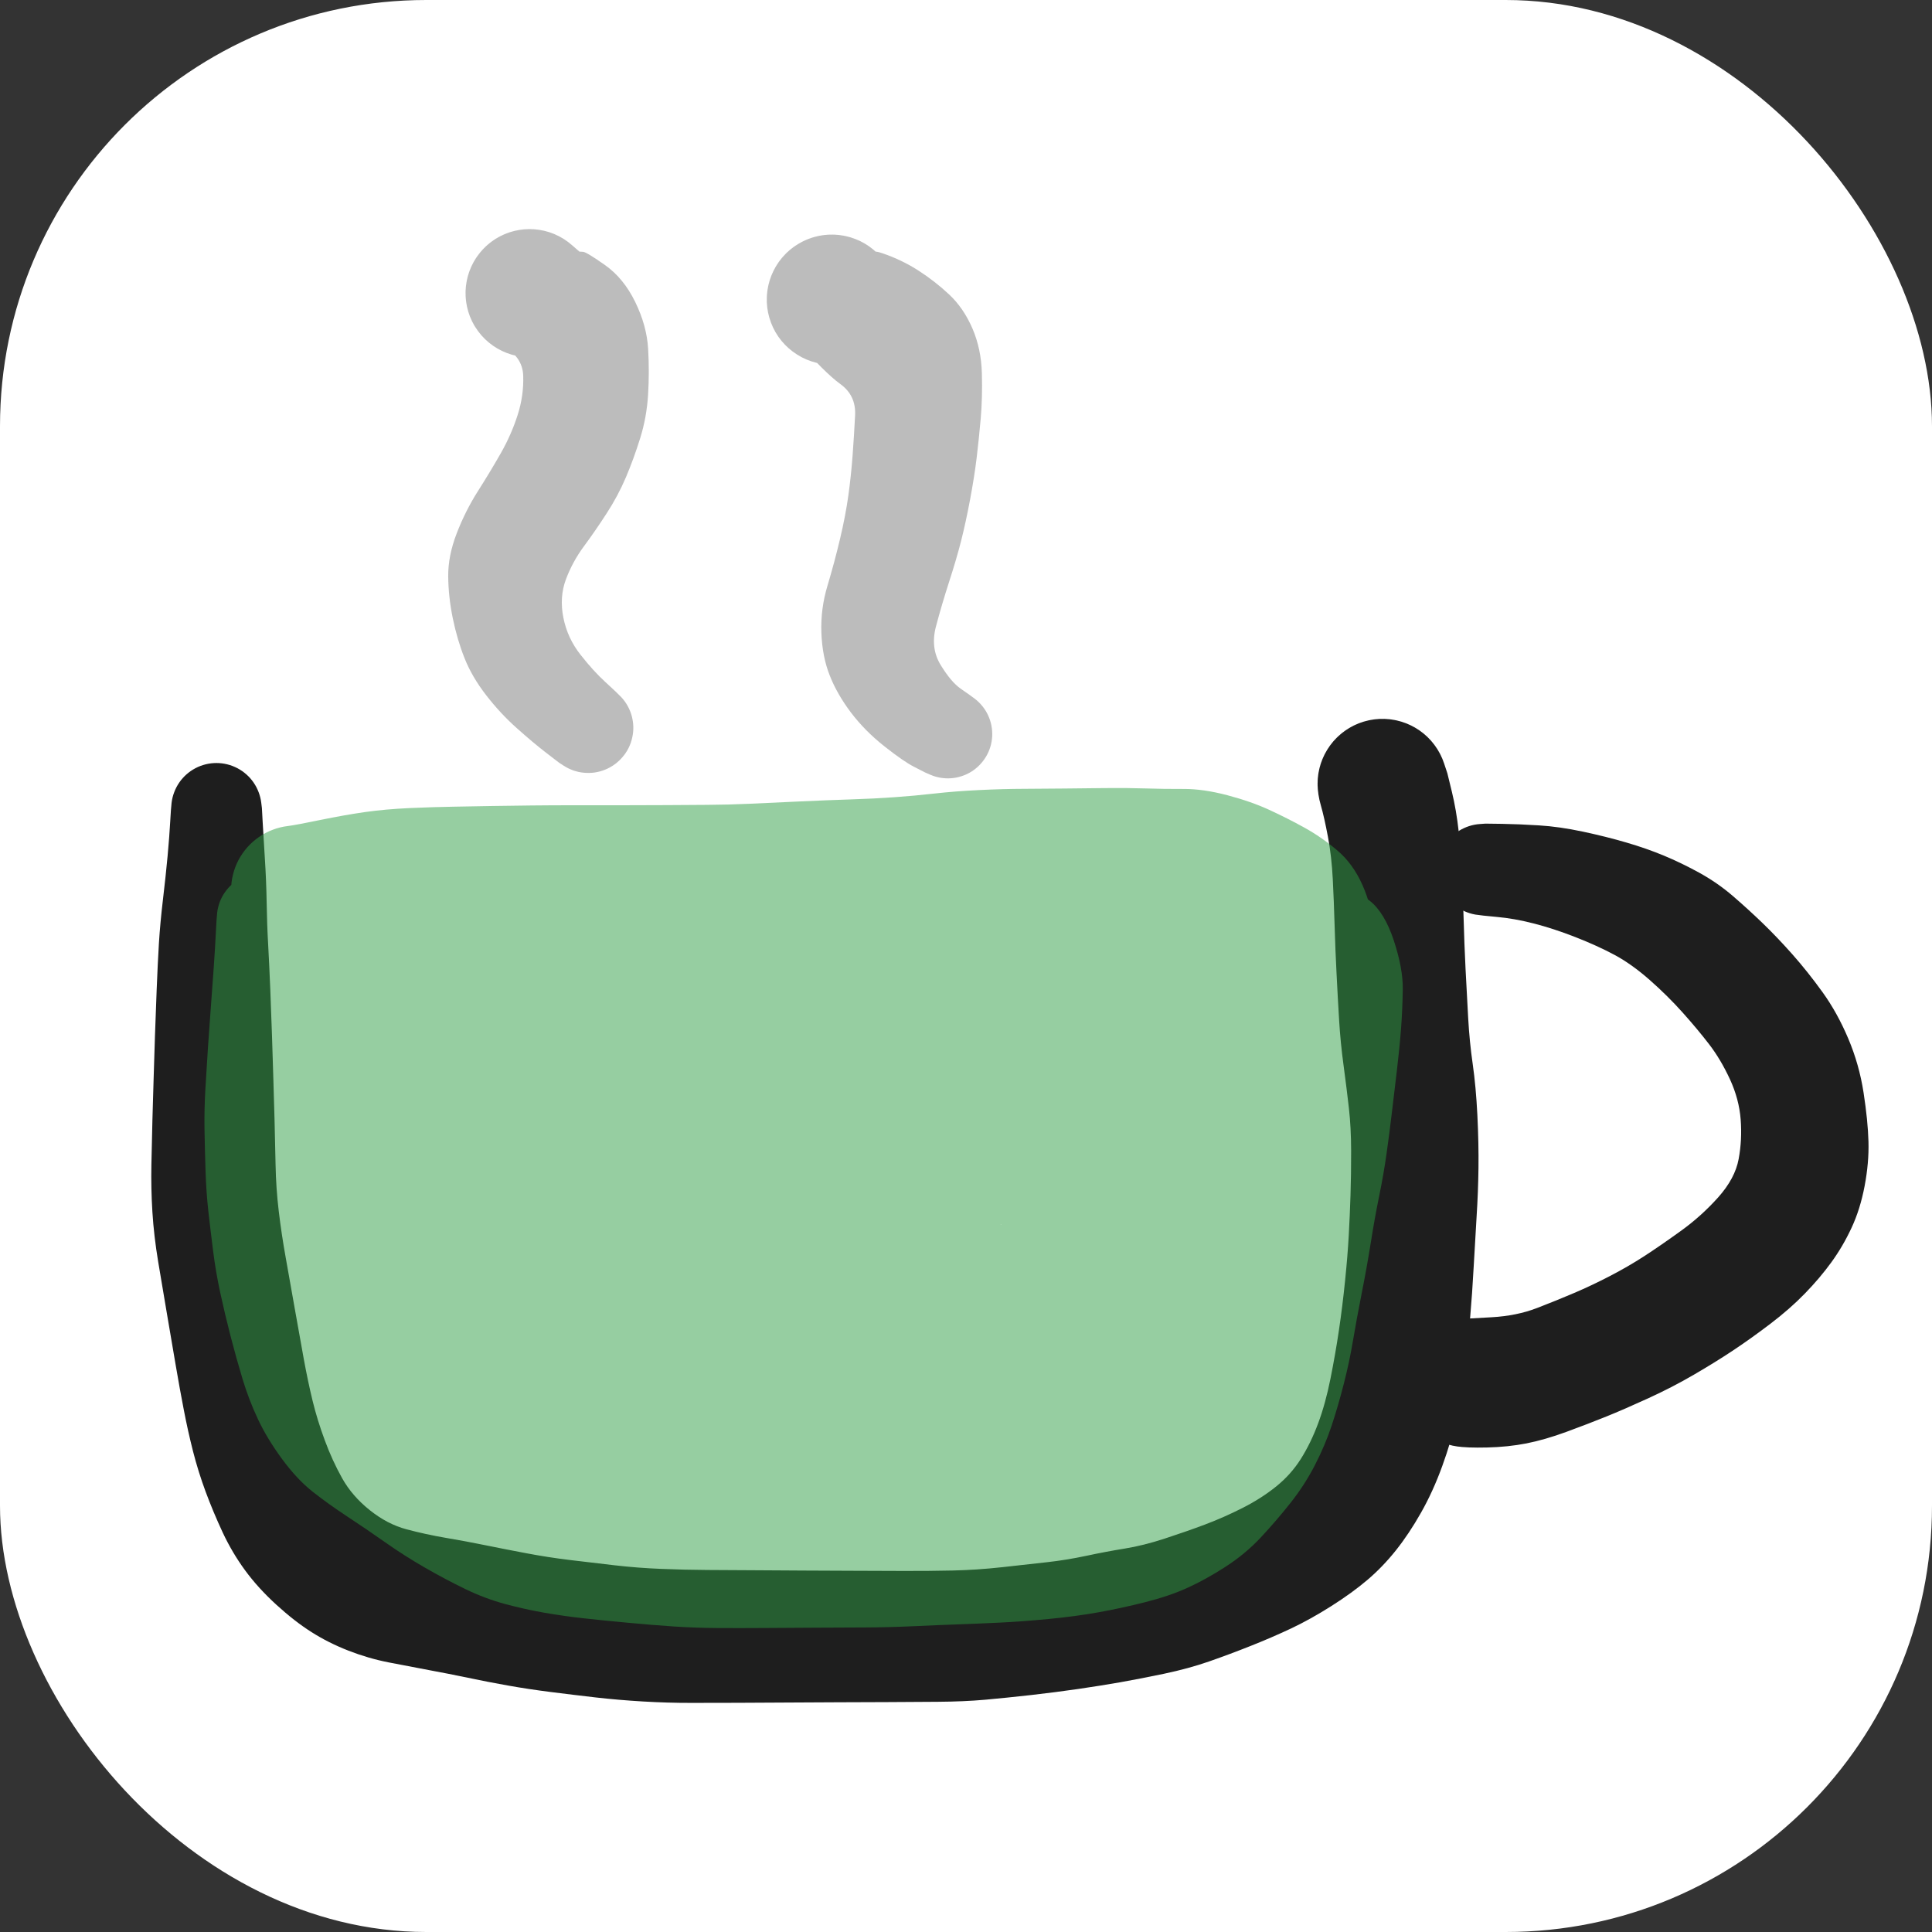 <?xml version="1.0" encoding="UTF-8" standalone="no"?>
<svg
   version="1.1"
   viewBox="0 0 440 440"
   width="440"
   height="440"
   id="svg26"
   sodipodi:docname="logo.svg"
   inkscape:version="1.2.2 (b0a84865, 2022-12-01)"
   xmlns:inkscape="http://www.inkscape.org/namespaces/inkscape"
   xmlns:sodipodi="http://sodipodi.sourceforge.net/DTD/sodipodi-0.dtd"
   xmlns="http://www.w3.org/2000/svg"
   xmlns:svg="http://www.w3.org/2000/svg">
  <rect x="0" y="0" width="440" height="440" fill="#333333" stroke="none"/>
  <sodipodi:namedview
     id="namedview28"
     pagecolor="#ffffff"
     bordercolor="#000000"
     borderopacity="0.25"
     inkscape:showpageshadow="2"
     inkscape:pageopacity="0.0"
     inkscape:pagecheckerboard="0"
     inkscape:deskcolor="#d1d1d1"
     showgrid="false"
     inkscape:zoom="1.0460176"
     inkscape:cx="156.30712"
     inkscape:cy="204.58546"
     inkscape:window-width="1512"
     inkscape:window-height="916"
     inkscape:window-x="0"
     inkscape:window-y="38"
     inkscape:window-maximized="0"
     inkscape:current-layer="g458" />
  <!-- svg-source:excalidraw -->
  <defs
     id="defs4">
    <style
       class="style-fonts"
       id="style2">
      @font-face {
        font-family: &quot;Virgil&quot;;
        src: url(&quot;https://excalidraw.com/Virgil.woff2&quot;);
      }
      @font-face {
        font-family: &quot;Cascadia&quot;;
        src: url(&quot;https://excalidraw.com/Cascadia.woff2&quot;);
      }
    </style>
  </defs>
  <g
     id="g458"
     transform="translate(4.452,32.177)">
    <rect
       style="fill:#ffffff;stroke-width:2.447"
       id="rect263"
       width="440"
       height="440"
       x="-4.452"
       y="-32.177"
       ry="97.088" />
    <g
       id="g470"
       transform="translate(30,20)">
      <g
         transform="translate(14.837,131.876)"
         stroke="none"
         id="g8">
        <path
           fill="#1e1e1e"
           d="m 10.36,0 q 0,0 0.17,3.14 0.17,3.14 0.49,8.15 0.33,5.02 0.42,10.13 0.08,5.11 0.34,9.6 0.25,4.49 0.49,10.35 0.24,5.86 0.39,10.58 0.15,4.72 0.3,9.57 0.15,4.85 0.28,9.58 0.13,4.73 0.23,10.09 0.1,5.36 0.72,10.55 0.61,5.18 1.63,10.85 1.01,5.66 2.09,11.77 1.07,6.1 1.99,11.12 0.92,5.02 1.99,9.44 1.07,4.41 2.78,9.02 1.7,4.62 3.97,8.68 2.28,4.06 6.29,7.26 4.01,3.2 8.34,4.35 4.33,1.16 8.95,1.95 4.62,0.78 9.07,1.69 4.46,0.91 9.3,1.82 4.84,0.92 9.83,1.53 4.99,0.61 10.25,1.21 5.26,0.61 10.61,0.82 5.36,0.22 10.54,0.25 5.19,0.03 10.63,0.06 5.44,0.03 11.47,0.07 6.03,0.04 11.46,0.05 5.44,0.02 11.1,0.04 5.66,0.02 11.18,-0.1 5.51,-0.12 11.33,-0.76 5.82,-0.65 10.16,-1.13 4.34,-0.48 8.93,-1.45 4.58,-0.98 8.8,-1.66 4.22,-0.68 9.09,-2.27 4.87,-1.59 9.17,-3.2 4.3,-1.62 8.56,-3.78 4.26,-2.16 7.65,-4.89 3.39,-2.73 5.65,-6.33 2.26,-3.6 3.91,-8.05 1.66,-4.45 2.8,-10.14 1.14,-5.69 1.94,-11.11 0.8,-5.41 1.39,-11.2 0.59,-5.78 0.84,-10.35 0.25,-4.57 0.4,-9.25 0.15,-4.68 0.14,-10.01 -0.01,-5.33 -0.51,-9.74 -0.5,-4.42 -1.21,-9.7 -0.72,-5.28 -1.02,-10.41 -0.31,-5.13 -0.58,-10.53 -0.28,-5.4 -0.44,-10.9 -0.16,-5.5 -0.42,-10.62 -0.26,-5.12 -1.1,-9.61 -0.84,-4.48 -1.6,-7.1 -0.76,-2.62 -0.76,-5.04 0.01,-2.43 0.79,-4.72 0.79,-2.29 2.26,-4.21 1.47,-1.93 3.48,-3.28 2.01,-1.35 4.35,-1.99 2.33,-0.64 4.75,-0.5 2.42,0.14 4.67,1.04 2.24,0.91 4.08,2.48 1.84,1.58 3.08,3.66 1.25,2.08 1.76,4.45 0.51,2.36 0.24,4.77 -0.27,2.41 -1.3,4.59 -1.02,2.2 -2.69,3.95 -1.68,1.75 -3.82,2.88 -2.15,1.12 -4.54,1.51 -2.39,0.38 -4.78,-0.02 -2.39,-0.4 -4.52,-1.54 -2.14,-1.15 -3.8,-2.91 -1.66,-1.77 -2.66,-3.97 -1.01,-2.19 -1.27,-4.6 -0.25,-2.41 0.28,-4.77 0.53,-2.37 1.79,-4.44 1.25,-2.07 3.11,-3.63 1.85,-1.56 4.1,-2.45 2.26,-0.88 4.67,-1.01 2.42,-0.12 4.75,0.54 2.34,0.66 4.34,2.02 2,1.37 3.45,3.3 1.46,1.94 2.23,4.24 0.76,2.29 0.76,2.29 0,0 1.02,4.18 1.02,4.18 1.57,9.17 0.54,4.99 0.75,9.62 0.2,4.63 0.36,10.19 0.15,5.56 0.44,11.43 0.29,5.87 0.6,11.22 0.3,5.35 1.03,10.41 0.73,5.07 1.06,11.61 0.32,6.54 0.25,12.05 -0.07,5.51 -0.42,10.96 -0.34,5.45 -0.66,11.36 -0.31,5.91 -0.88,12.57 -0.56,6.66 -1.36,12.11 -0.81,5.45 -1.81,10.26 -1.01,4.8 -3.11,10.6 -2.1,5.8 -4.84,10.63 -2.73,4.83 -5.74,8.61 -3.02,3.78 -6.46,6.7 -3.44,2.93 -8.23,5.97 -4.8,3.04 -9.19,5.11 -4.4,2.07 -9.12,3.94 -4.72,1.88 -9.44,3.53 -4.72,1.65 -10.39,2.84 -5.67,1.18 -10.03,1.95 -4.36,0.76 -9.47,1.51 -5.11,0.74 -10.72,1.38 -5.62,0.63 -10.48,1.07 -4.87,0.43 -10.81,0.47 -5.94,0.05 -11.56,0.07 -5.62,0.02 -11.12,0.04 -5.51,0.02 -11.56,0.06 -6.05,0.04 -11.33,0.06 -5.28,0.02 -10.6,0.02 -5.32,0.01 -10.92,-0.32 -5.6,-0.33 -10.79,-0.92 -5.19,-0.6 -10.25,-1.24 -5.07,-0.64 -9.83,-1.49 -4.77,-0.85 -9.06,-1.76 -4.29,-0.9 -8.9,-1.75 -4.6,-0.86 -9.2,-1.76 -4.6,-0.91 -9.11,-2.67 -4.51,-1.76 -8.37,-4.21 -3.86,-2.44 -8.03,-6.25 -4.17,-3.81 -7.11,-7.83 -2.94,-4.01 -5.12,-8.67 -2.16,-4.65 -3.86,-9.23 -1.69,-4.57 -2.87,-9.2 -1.18,-4.64 -2.09,-9.39 -0.92,-4.74 -1.85,-10.19 -0.92,-5.45 -1.97,-11.56 -1.05,-6.1 -2.02,-11.99 -0.98,-5.89 -1.32,-11.34 -0.34,-5.45 -0.23,-10.81 0.1,-5.36 0.23,-10.09 0.12,-4.73 0.28,-9.58 0.15,-4.85 0.3,-9.57 0.15,-4.72 0.39,-10.59 0.23,-5.86 0.51,-10.55 0.29,-4.69 0.92,-9.98 0.63,-5.29 1.06,-9.92 0.42,-4.63 0.59,-7.77 0.17,-3.14 0.32,-4.37 0.15,-1.24 0.6,-2.41 0.44,-1.17 1.15,-2.2 0.71,-1.03 1.64,-1.85 0.94,-0.83 2.04,-1.41 1.11,-0.58 2.32,-0.88 1.22,-0.3 2.46,-0.3 1.24,0 2.46,0.3 1.21,0.3 2.32,0.88 1.1,0.58 2.04,1.41 0.93,0.82 1.64,1.85 0.71,1.03 1.15,2.2 0.45,1.17 0.6,2.41 Q 10.36,0 10.36,0 Z"
           id="path6" />
      </g>
      <g
         transform="translate(303.321,145.86)"
         stroke="none"
         id="g12">
        <path
           fill="#1e1e1e"
           d="m 0.53,-10.46 q 0,0 3.8,0.05 3.79,0.06 8.43,0.35 4.64,0.29 9.94,1.42 5.31,1.13 9.88,2.47 4.57,1.33 8.55,2.98 3.98,1.65 8.13,3.93 4.14,2.29 7.6,5.27 3.46,2.98 6.74,6.14 3.28,3.16 6.8,7.12 3.52,3.97 6.9,8.66 3.37,4.68 5.86,10.57 2.49,5.88 3.48,12.29 0.99,6.41 1.12,11.19 0.13,4.78 -0.88,10.1 -1.01,5.31 -2.98,9.52 -1.96,4.21 -4.57,7.81 -2.61,3.6 -6.03,7.12 -3.41,3.52 -7.91,6.94 -4.5,3.42 -8.56,6.11 -4.06,2.69 -8.93,5.52 -4.88,2.84 -10.33,5.33 -5.44,2.49 -9.52,4.14 -4.08,1.65 -9.03,3.47 -4.95,1.82 -9.16,2.65 -4.21,0.82 -8.96,0.93 -4.73,0.11 -7.08,-0.28 -2.36,-0.38 -4.46,-1.49 -2.1,-1.12 -3.74,-2.85 -1.64,-1.73 -2.64,-3.89 -1,-2.16 -1.26,-4.53 -0.26,-2.37 0.25,-4.69 0.51,-2.33 1.74,-4.37 1.23,-2.04 3.04,-3.58 1.82,-1.55 4.03,-2.43 2.21,-0.88 4.59,-1.01 2.38,-0.13 4.66,0.51 2.3,0.63 4.27,1.97 1.97,1.34 3.42,3.23 1.44,1.9 2.2,4.16 0.76,2.25 0.76,4.63 0,2.39 -0.76,4.64 -0.76,2.26 -2.2,4.16 -1.44,1.89 -3.41,3.23 -1.97,1.34 -4.27,1.98 -2.28,0.63 -4.66,0.5 -2.38,-0.12 -4.59,-1.01 -2.22,-0.88 -4.03,-2.42 -1.82,-1.54 -3.05,-3.58 -1.23,-2.04 -1.74,-4.37 -0.51,-2.32 -0.25,-4.69 0.26,-2.37 1.26,-4.53 1,-2.16 2.63,-3.89 1.64,-1.73 3.75,-2.85 2.1,-1.11 4.45,-1.5 2.35,-0.39 2.35,-0.39 0,0 5.73,-0.32 5.74,-0.32 10.34,-2.09 4.59,-1.77 8.54,-3.46 3.94,-1.68 8.11,-3.84 4.16,-2.16 7.85,-4.55 3.69,-2.4 8.32,-5.74 4.64,-3.34 8.49,-7.64 3.84,-4.31 4.65,-8.71 0.82,-4.4 0.46,-9.03 -0.36,-4.63 -2.45,-9.16 -2.1,-4.52 -4.7,-7.91 -2.6,-3.39 -6.03,-7.23 -3.44,-3.85 -7.55,-7.47 -4.12,-3.62 -8,-5.7 Q 26.04,17.35 21.01,15.38 15.97,13.41 11.49,12.27 7.01,11.13 3.24,10.8 -0.53,10.46 -1.78,10.25 -3.02,10.03 -4.18,9.52 -5.33,9.01 -6.34,8.24 -7.34,7.47 -8.13,6.49 -8.91,5.5 -9.44,4.35 -9.97,3.2 -10.21,1.96 q -0.24,-1.24 -0.18,-2.49 0.07,-1.26 0.43,-2.47 0.37,-1.21 1.01,-2.3 0.65,-1.08 1.53,-1.98 0.89,-0.91 1.96,-1.57 1.08,-0.66 2.28,-1.05 1.2,-0.39 2.46,-0.47 1.25,-0.09 1.25,-0.09 z"
           id="path10" />
      </g>
      <g
         stroke-opacity="0.5"
         fill-opacity="0.5"
         transform="translate(25.173,156.864)"
         stroke="none"
         id="g16">
        <path
           fill="#2f9e44"
           d="m 10.31,0 q 0,0 0.16,3.44 0.17,3.44 0.47,7.76 0.29,4.31 0.65,8.91 0.35,4.6 0.67,9.36 0.31,4.76 0.59,9.48 0.27,4.71 0.74,9.96 0.47,5.25 1.15,10.25 0.69,4.99 1.47,9.74 0.78,4.75 1.94,9.64 1.16,4.89 2.32,8.99 1.16,4.1 2.75,8.37 1.59,4.27 4.41,8.06 2.82,3.8 7.06,6.52 4.24,2.72 8.44,5.52 4.19,2.81 8.34,5.21 4.14,2.41 8.59,4.23 4.45,1.81 8.72,2.56 4.27,0.76 9.37,1.33 5.1,0.57 10.52,1.06 5.42,0.48 11.07,0.73 5.65,0.24 11.31,0.29 5.66,0.05 11.46,0.09 5.8,0.04 11.3,0.06 5.51,0.02 10.12,-0.06 4.62,-0.07 9.73,-0.3 5.12,-0.23 9.91,-0.48 4.8,-0.24 9.88,-0.54 5.09,-0.3 9.92,-1.16 4.83,-0.85 9.29,-2.01 4.45,-1.16 8.22,-3.26 3.78,-2.09 6.9,-6.11 3.11,-4.01 5.09,-7.83 1.97,-3.82 3.19,-8.63 1.23,-4.81 2.27,-9.88 1.05,-5.06 2.07,-9.53 1.02,-4.48 1.88,-9.68 0.87,-5.2 2.02,-10.86 1.15,-5.67 2.01,-11.32 0.86,-5.65 1.37,-10.63 0.51,-4.98 1.04,-9.27 0.53,-4.29 0.66,-8.62 0.14,-4.33 5.05,-1.65 4.91,2.68 -0.04,2.4 -4.94,-0.29 -9.42,-1 -4.48,-0.72 -8.95,-0.95 -4.48,-0.22 -9.53,-0.31 -5.04,-0.09 -9.98,-0.16 -4.93,-0.07 -10.18,-0.08 -5.25,-0.01 -10.42,-0.02 -5.17,-0.01 -9.59,-0.04 -4.42,-0.04 -9.37,0.02 -4.96,0.06 -10.5,0.4 -5.54,0.35 -11.98,0.41 -6.44,0.06 -11.57,0.06 -5.14,0 -9.48,0.02 -4.34,0.01 -11.03,0.66 -6.68,0.64 -13.33,1.28 -6.65,0.64 -11.53,1.21 -4.89,0.57 -10.45,1.56 -5.57,0.98 -10.62,1.32 -5.05,0.35 -10.4,0.44 Q 40.72,27.06 35.93,26.8 31.15,26.54 25.6,25.72 20.05,24.89 14.46,23.17 8.86,21.44 4.98,18.72 1.1,16 7.52,14.02 q 6.42,-1.99 9.59,-6.49 3.18,-4.49 4.53,-0.03 1.35,4.46 3.96,8.29 2.62,3.83 5.24,8.97 2.63,5.15 4.19,9.17 1.55,4.02 4.1,9.41 2.55,5.38 4.6,9.36 2.06,3.97 4.54,8.84 2.48,4.87 -1.82,6.57 -4.29,1.69 -10.25,5.29 -5.96,3.59 -5.89,-2.73 0.07,-6.31 1.84,-4.34 1.78,1.98 0,1.72 Q 30.37,67.79 28.7,67.12 27.03,66.44 25.58,65.39 24.12,64.33 22.96,62.96 21.8,61.59 21,59.98 q -0.8,-1.62 -1.19,-3.37 -0.39,-1.76 -0.35,-3.55 0.04,-1.8 0.51,-3.54 0.47,-1.73 1.34,-3.31 0.87,-1.57 2.1,-2.89 1.22,-1.32 2.72,-2.3 1.51,-0.99 3.2,-1.59 1.7,-0.6 3.49,-0.78 1.79,-0.17 7.53,-2 5.75,-1.83 10.96,2.65 5.21,4.49 9.3,2.3 4.08,-2.2 6.38,-7.59 2.31,-5.38 8.46,-4.29 6.15,1.08 1.55,5.83 -4.61,4.74 -7.74,1.79 -3.13,-2.95 -7.41,-2.51 -4.29,0.44 -8.87,3.2 -4.58,2.75 -9.43,2.74 -4.85,-0.01 -3.84,4.97 1.01,4.99 3.83,1.64 2.83,-3.36 3.19,1.88 0.36,5.23 1.94,10.04 1.58,4.81 1.2,9.89 -0.38,5.07 -0.66,10.35 -0.28,5.28 -0.22,9.91 0.05,4.63 1.35,8.74 1.29,4.11 -0.32,-0.08 -1.62,-4.2 -0.3,-8.71 1.33,-4.5 2.26,-9.61 0.92,-5.11 1.31,-9.72 0.39,-4.61 -2.76,-1.21 -3.15,3.4 -4.67,-1.14 -1.53,-4.55 -3.36,-0.48 -1.83,4.06 -6.46,0.55 -4.63,-3.51 -8.52,-5.92 -3.89,-2.41 -9.3,-4.71 -5.41,-2.31 -0.68,-3.52 4.73,-1.22 4.11,3.98 -0.61,5.19 3.67,8.16 4.29,2.98 7.48,5.93 3.19,2.96 5.45,6.99 2.25,4.03 4.39,9.44 2.14,5.42 3.8,9.65 1.67,4.22 8.49,5.19 6.83,0.97 11.92,1.64 5.09,0.67 10.29,0.85 5.21,0.18 9.31,-2.98 4.11,-3.16 5.63,-9.02 1.52,-5.87 2.6,-11.57 1.09,-5.71 2.43,-13.3 1.34,-7.59 2.36,-16.57 1.03,-8.98 1.74,-17.85 0.72,-8.87 0.83,-15.7 0.12,-6.84 -0.1,-11.3 -0.23,-4.46 -0.65,-8.48 -0.42,-4.04 -0.27,-5.23 0.14,-1.19 0.57,-2.31 0.43,-1.12 1.12,-2.1 0.68,-0.98 1.58,-1.78 0.9,-0.79 1.96,-1.34 1.07,-0.56 2.23,-0.84 1.17,-0.28 2.36,-0.28 1.2,0.01 2.37,0.3 1.16,0.29 2.22,0.85 1.06,0.56 1.95,1.36 0.9,0.79 1.58,1.78 0.67,0.99 1.1,2.11 0.42,1.13 0.56,2.32 0.14,1.19 -2.68,7.91 -2.82,6.74 -7.26,13.74 -4.45,6.99 -6.95,12.55 -2.5,5.55 -3.1,9.93 -0.6,4.38 -0.64,10.01 -0.04,5.64 0.08,10.29 0.12,4.65 0.35,9.15 0.22,4.5 -0.28,10.69 -0.49,6.2 -1.52,11.39 -1.03,5.19 -6.93,7.16 -5.9,1.97 -12.4,-1.6 -6.5,-3.58 -8.75,-11.82 -2.24,-8.25 -2.5,-14.65 -0.25,-6.4 -0.15,-13.02 0.11,-6.62 0.37,-12.17 0.25,-5.55 0.77,-9.93 0.51,-4.38 1.33,-8.78 0.82,-4.39 0.96,-4.87 0.14,-0.48 0.72,-1.88 0.57,-1.4 1.46,-2.62 0.89,-1.22 2.04,-2.2 1.16,-0.97 2.52,-1.64 1.36,-0.67 2.83,-1 1.48,-0.32 2.99,-0.28 1.52,0.03 2.98,0.43 1.45,0.4 2.78,1.14 1.32,0.73 2.43,1.77 1.1,1.03 1.93,2.29 0.83,1.27 1.33,2.7 0.5,1.42 0.64,2.93 0.15,1.51 -0.07,3 -0.22,1.5 -0.92,7.95 -0.69,6.44 -2.14,11.71 -1.45,5.27 -3.06,10.58 -1.61,5.31 -2.97,10.13 -1.36,4.81 -2.66,12.26 -1.3,7.44 -1.38,11.71 -0.08,4.27 0.08,8.61 0.17,4.35 -4.64,1.16 -4.8,-3.19 -4.44,-8.66 0.36,-5.47 3.53,-9.94 3.17,-4.46 6.32,-9.01 3.15,-4.55 6.09,-8.87 2.94,-4.32 5.41,-8.06 2.47,-3.74 5.57,-8.73 3.1,-5 -1.57,-3.82 Q 94.45,42.36 86.64,39.04 78.83,35.71 73.47,33.41 68.11,31.1 63.23,29.12 58.34,27.13 53.75,25.63 49.16,24.13 44.66,22.72 40.15,21.31 36.23,19.65 32.31,18 28.17,16.06 24.03,14.11 19.48,12.15 14.92,10.19 11.32,9.35 7.71,8.51 5.94,8.3 4.16,8.08 2.49,7.45 0.82,6.81 -0.64,5.8 -2.11,4.78 -3.3,3.44 -4.48,2.11 -5.32,0.52 -6.15,-1.05 -6.57,-2.78 -7,-4.52 -7,-6.31 q 0,-1.79 0.43,-3.52 0.42,-1.74 1.26,-3.32 0.83,-1.58 2.01,-2.92 1.19,-1.34 2.66,-2.35 1.46,-1.02 3.13,-1.65 1.67,-0.64 3.45,-0.85 1.77,-0.22 7.33,-1.37 5.57,-1.14 10.23,-1.81 4.67,-0.66 10.21,-0.91 5.55,-0.24 9.83,-0.31 4.29,-0.08 8.86,-0.16 4.57,-0.08 9.03,-0.12 4.46,-0.05 10.11,-0.05 5.65,0.01 11.04,0 5.39,0 9.68,-0.03 4.3,-0.03 9.2,-0.06 4.91,-0.03 9.67,-0.25 4.75,-0.23 11.22,-0.52 6.46,-0.3 11.81,-0.47 5.35,-0.17 9.92,-0.5 4.56,-0.32 9.15,-0.84 4.59,-0.52 10.16,-0.79 5.57,-0.27 10.21,-0.28 4.64,-0.02 9.25,-0.07 4.6,-0.05 9.25,-0.1 4.65,-0.06 9.03,0.08 4.38,0.14 8.82,0.12 4.45,-0.02 9.92,1.42 5.48,1.45 9.59,3.35 4.12,1.9 8.03,4.06 3.91,2.17 7.48,5.2 3.56,3.02 5.72,7.9 2.15,4.88 2.28,9.22 0.13,4.36 0.15,8.77 0.03,4.42 -1.3,9.62 -1.32,5.19 -3.93,9.71 -2.6,4.51 -6.4,8.48 -3.8,3.97 -9.51,8.6 -5.72,4.63 -11.49,8.38 -5.77,3.75 -10.21,5.73 -4.44,1.99 -9.34,2.69 -4.9,0.69 -11.55,-2.46 -6.66,-3.16 -11.75,-5.9 -5.09,-2.75 -9.71,-3.63 -4.62,-0.89 -10.39,-1.58 -5.77,-0.7 -11.35,-1.02 -5.58,-0.33 -10.5,-0.18 -4.91,0.15 -10.9,1.59 -6,1.44 -9.64,4.42 -3.64,2.97 -5.99,6.88 -2.34,3.9 4.09,3.88 6.43,-0.03 12.41,-1.06 5.98,-1.03 11.53,-2.92 5.56,-1.88 9.31,-3.96 3.76,-2.07 -0.69,-2.8 -4.45,-0.72 0.89,-5.81 5.33,-5.1 3.31,-10.6 -2.02,-5.51 -6.13,-3.41 -4.11,2.1 -10.58,2.68 -6.46,0.58 -9.94,0.46 -3.48,-0.12 -5.11,-0.4 -1.63,-0.27 -3.15,-0.93 -1.52,-0.66 -2.83,-1.66 -1.32,-1 -2.36,-2.29 -1.03,-1.29 -1.73,-2.78 -0.7,-1.5 -1.02,-3.12 -0.32,-1.62 -0.25,-3.28 0.08,-1.65 0.55,-3.23 0.47,-1.59 1.31,-3.01 0.83,-1.43 1.98,-2.62 1.16,-1.18 2.56,-2.06 1.4,-0.87 2.97,-1.38 1.57,-0.52 3.22,-0.64 1.65,-0.12 8.77,-2.12 7.13,-1.99 12.52,-3.29 5.39,-1.3 10.58,-2.45 5.19,-1.16 10.86,-2.49 5.66,-1.31 7.15,-1.72 1.5,-0.41 3.04,-0.53 1.55,-0.11 3.07,0.14 1.53,0.26 2.95,0.87 1.43,0.61 2.66,1.54 1.23,0.93 2.21,2.14 0.97,1.2 1.63,2.61 0.66,1.4 0.96,2.92 0.3,1.52 0.24,3.06 -0.07,1.55 -0.51,3.04 -0.44,1.48 -1.22,2.82 -0.78,1.34 -1.86,2.45 -1.08,1.11 -2.39,1.94 -1.31,0.82 -2.78,1.3 -1.47,0.49 -6.08,1.54 -4.61,1.04 -6.62,2.43 -2,1.38 -3.47,2.05 -1.47,0.67 -3.05,0.97 -1.59,0.29 -3.2,0.2 -1.61,-0.09 -3.15,-0.56 -1.55,-0.48 -2.93,-1.3 -1.39,-0.83 -2.53,-1.97 -1.15,-1.14 -1.99,-2.52 -0.84,-1.37 -1.33,-2.91 -0.48,-1.54 -0.59,-3.15 -0.1,-1.61 0.19,-3.2 0.28,-1.59 0.94,-3.07 0.65,-1.47 1.64,-2.74 0.99,-1.28 2.26,-2.28 1.27,-1 8.18,-0.91 6.91,0.1 13.42,-0.93 6.51,-1.03 11.98,-1.85 5.47,-0.82 6.8,-1.14 1.33,-0.32 2.93,-0.39 1.6,-0.06 3.17,0.26 1.58,0.32 3.02,1 1.45,0.69 2.7,1.7 1.24,1.02 2.2,2.3 0.97,1.28 1.6,2.76 0.63,1.47 0.88,3.05 0.26,1.59 0.13,3.18 -0.13,1.6 -0.63,3.12 -0.51,1.53 -1.37,2.88 -0.85,1.36 -2.01,2.47 -1.15,1.11 -2.54,1.91 -1.39,0.8 -2.93,1.25 -1.54,0.45 -6.81,1.24 -5.27,0.8 -7.07,1.57 -1.81,0.78 -3.34,1.41 -1.54,0.63 -3.18,0.88 -1.64,0.24 -3.29,0.09 -1.65,-0.16 -3.22,-0.7 -1.56,-0.55 -2.95,-1.45 -1.39,-0.91 -2.53,-2.12 -1.13,-1.21 -1.94,-2.66 -0.81,-1.44 -1.25,-3.04 -0.44,-1.6 -0.49,-3.26 -0.04,-1.66 0.31,-3.28 0.35,-1.62 1.08,-3.11 0.73,-1.49 1.8,-2.76 1.06,-1.27 2.4,-2.25 1.34,-0.98 8.44,-0.79 7.11,0.19 12.18,0.29 5.08,0.09 9.75,0.25 4.66,0.16 12.17,6.03 7.5,5.88 5.38,13.21 -2.11,7.33 -4.91,-0.12 -2.8,-7.46 -5.28,-0.8 -2.48,6.66 0.89,9.43 3.37,2.76 -3.4,2.7 -6.78,-0.05 -14.32,1.25 -7.53,1.31 -12.41,3.18 -4.88,1.87 -9.98,5.01 -5.1,3.15 -11.26,6.72 -6.16,3.56 -11.34,6.49 -5.18,2.93 -9.07,5.38 -3.9,2.46 -8.25,-3.8 -4.35,-6.26 -1.26,-10.43 3.1,-4.18 7.03,-6.78 3.92,-2.6 8.1,-5.14 4.17,-2.55 11.93,-2.12 7.76,0.43 13.61,1.89 5.85,1.46 13.58,1.33 7.74,-0.12 15.25,-1.69 7.51,-1.56 12.81,-3.1 5.3,-1.55 13.04,2.91 7.75,4.45 7.52,11.42 -0.24,6.98 -2.77,10.78 -2.53,3.8 -5.57,8.61 -3.03,4.82 -9.4,10.15 -6.36,5.34 -11.18,7.25 -4.82,1.92 -10.32,3.97 -5.5,2.05 -11.25,3.97 -5.74,1.92 -10.44,3.49 -4.69,1.56 -10.21,3.49 -5.51,1.93 -10.12,3.66 -4.61,1.73 -9.54,3.55 -4.94,1.81 -8.01,6.12 -3.08,4.3 -6.87,8.22 -3.79,3.91 -7.53,6.61 -3.74,2.69 -7.45,6.13 -3.71,3.45 -2.61,2.53 1.1,-0.91 -0.22,0.26 -1.31,1.17 -2.88,2 -1.56,0.82 -3.27,1.25 -1.71,0.42 -3.48,0.43 -1.76,0 -3.48,-0.42 -1.71,-0.41 -3.28,-1.23 -1.56,-0.82 -2.89,-1.98 -1.32,-1.17 -2.33,-2.62 -1,-1.45 -1.63,-3.1 -0.63,-1.65 -0.85,-3.4 -0.22,-1.75 -0.01,-3.51 0.21,-1.75 0.83,-3.4 0.63,-1.65 1.62,-3.11 1,-1.45 8.95,-3.49 7.95,-2.03 12.92,-3.69 4.96,-1.66 10.78,-3.78 5.82,-2.13 10.57,-3.81 4.74,-1.69 7.74,-10.45 3,-8.77 5.16,-13.83 2.16,-5.06 4.09,-9.69 1.93,-4.63 4.48,-10.95 2.55,-6.33 4.75,-10.79 2.2,-4.46 5.54,-7.55 3.34,-3.1 9.41,-4.83 6.07,-1.73 11.03,-2.39 4.96,-0.66 13.7,6.49 8.73,7.16 6.53,12.55 -2.2,5.39 -4.99,8.51 -2.8,3.11 -4.01,4.3 -1.22,1.2 -2.68,2.07 -1.47,0.86 -3.09,1.36 -1.63,0.49 -3.33,0.58 -1.71,0.09 -3.38,-0.23 -1.67,-0.32 -3.22,-1.03 -1.54,-0.71 -2.88,-1.77 -1.33,-1.07 -2.37,-2.41 -1.04,-1.35 -1.72,-2.91 -0.69,-1.56 -0.98,-3.24 -0.29,-1.67 -0.18,-3.37 0.12,-1.7 0.64,-3.32 0.52,-1.62 1.41,-3.07 0.89,-1.45 7.44,-4.05 6.56,-2.6 13.28,-6.27 6.73,-3.68 11.26,-5.86 4.53,-2.18 8.68,-4.1 4.15,-1.91 10.31,-4.63 6.15,-2.73 10.44,-3.95 4.3,-1.23 11.45,2.5 7.15,3.73 8.76,9.06 1.61,5.33 -0.44,10.47 -2.05,5.14 -4.51,9.16 -2.47,4.03 -4.8,8.46 -2.33,4.43 -3.56,8.72 -1.23,4.29 -2.97,8.5 -1.73,4.2 -4.2,8.04 -2.47,3.84 -7.27,7.94 -4.79,4.11 -8.94,6.21 -4.15,2.11 -9.77,4.58 -5.61,2.47 -11.71,5.24 -6.1,2.77 -10.35,5.06 -4.24,2.29 -8.07,4.81 -3.83,2.53 -6.08,6.15 -2.26,3.61 -7.55,8.02 -5.3,4.41 -9.59,6.8 -4.29,2.4 -5.06,2.77 -0.77,0.37 -2.49,0.89 -1.72,0.51 -3.52,0.6 -1.79,0.08 -3.56,-0.26 -1.76,-0.35 -3.39,-1.1 -1.63,-0.76 -3.03,-1.89 -1.4,-1.12 -2.49,-2.55 -1.09,-1.43 -1.81,-3.07 -0.72,-1.65 -1.02,-3.42 -0.3,-1.77 -0.17,-3.57 0.13,-1.79 0.68,-3.5 0.56,-1.71 1.5,-3.23 0.95,-1.53 2.24,-2.78 1.28,-1.26 2.83,-2.17 1.55,-0.91 7.88,-3.24 6.34,-2.32 12.72,-5.49 6.38,-3.17 12.22,-6.24 5.84,-3.07 9.99,-5.31 4.16,-2.23 7.46,-4.92 3.31,-2.68 7.6,-5.88 4.28,-3.2 8.87,-5.94 4.59,-2.74 8.9,-4.99 4.31,-2.25 8.88,-3.19 4.58,-0.94 10.3,2.92 5.73,3.85 6.78,11.7 1.05,7.84 -1.97,11.35 -3.02,3.51 -7.53,6.96 -4.5,3.45 -9.37,7.08 -4.88,3.63 -9.27,6.78 -4.4,3.15 -8.21,5.56 -3.8,2.41 -7.5,5.34 -3.69,2.94 -8.47,4.82 -4.77,1.89 0.4,-2.85 5.18,-4.74 0.6,-12.76 -4.58,-8.02 0.19,-10.16 4.77,-2.14 11.62,-4.65 6.85,-2.52 10.82,-4.46 3.98,-1.94 2.12,2.56 -1.85,4.5 0.22,10.12 2.07,5.63 -1.42,2.38 -3.48,-3.26 -6.58,-6.27 -3.1,-3.01 -6.17,-6.98 -3.07,-3.96 -5.47,-8.04 -2.4,-4.07 -4.48,-7.91 -2.09,-3.84 -3.61,-6.27 -1.52,-2.43 -2.28,-4.71 -0.77,-2.28 -0.76,-4.68 0,-2.4 0.78,-4.68 0.77,-2.28 2.23,-4.19 1.46,-1.91 3.45,-3.25 1.99,-1.35 4.31,-1.99 2.32,-0.63 4.72,-0.5 2.4,0.14 4.63,1.03 2.23,0.9 4.06,2.46 1.83,1.56 3.06,3.62 1.24,2.06 1.75,4.41 0.51,2.35 0.25,4.74 -0.27,2.39 -1.28,4.57 -1.02,2.18 -2.68,3.92 -1.65,1.74 -3.78,2.86 -2.13,1.12 -4.5,1.51 -2.37,0.38 -4.74,-0.01 -2.37,-0.4 -4.5,-1.53 -2.12,-1.13 -3.77,-2.88 -1.65,-1.75 -2.65,-3.93 -1,-2.19 -1.26,-4.58 -0.25,-2.39 0.27,-4.73 0.52,-2.35 1.77,-4.41 1.24,-2.05 3.08,-3.61 1.83,-1.55 4.07,-2.43 2.23,-0.89 4.63,-1.01 2.4,-0.13 4.72,0.52 2.31,0.65 4.3,2 1.99,1.36 3.44,3.28 1.45,1.91 1.45,1.91 -0.01,0 2.52,4.13 2.53,4.14 4.25,8.13 1.71,3.98 5.08,8.4 3.36,4.42 6.67,7.89 3.32,3.47 6.1,7.12 2.78,3.65 2.57,9.97 -0.22,6.33 -5,10.07 -4.79,3.75 -9.65,6.08 -4.85,2.34 -9.12,4.32 -4.26,1.98 -9.56,4.02 -5.3,2.03 -13.65,3.28 -8.35,1.24 -12.35,-0.41 -4,-1.65 -6.97,-12.71 -2.98,-11.07 2.04,-14.1 5.02,-3.04 8.52,-5.53 3.5,-2.49 8.44,-5.5 4.93,-3.01 8.8,-5.94 3.88,-2.93 9.9,-7.25 6.03,-4.32 7.63,1.74 1.59,6.06 4.28,10.9 2.69,4.83 -2.33,8 -5.02,3.17 -8.54,5.95 -3.51,2.78 -7.07,5.4 -3.56,2.62 -8.06,4.75 -4.51,2.14 -10.3,5.42 -5.79,3.28 -12.97,7.36 -7.18,4.07 -13.62,6.64 -6.44,2.56 -8.16,3.08 -1.72,0.51 -3.52,0.6 -1.79,0.08 -3.55,-0.26 -1.77,-0.35 -3.4,-1.1 -1.63,-0.76 -3.03,-1.88 -1.4,-1.13 -2.49,-2.56 -1.09,-1.42 -1.81,-3.07 -0.72,-1.65 -1.02,-3.42 -0.3,-1.77 -0.17,-3.56 0.12,-1.8 0.68,-3.51 0.56,-1.71 1.5,-3.23 0.95,-1.53 2.24,-2.78 1.28,-1.26 2.83,-2.17 1.55,-0.91 5.36,-1.52 3.82,-0.6 5.75,-4.66 1.94,-4.06 5.44,-7.57 3.5,-3.51 8.05,-6.27 4.55,-2.76 8.32,-4.96 3.77,-2.21 9.83,-5.39 6.05,-3.18 12.12,-6.12 6.06,-2.94 11.11,-5.35 5.05,-2.42 7.99,-5.7 2.95,-3.28 4.52,-7.98 1.57,-4.7 3.31,-8.61 1.73,-3.91 4.15,-7.94 2.42,-4.04 7.18,-5.6 4.76,-1.56 9.87,2.27 5.12,3.82 1.02,4.98 -4.11,1.15 -10.94,4.47 -6.84,3.32 -11.06,5.74 -4.22,2.42 -8.82,5.13 -4.59,2.72 -9.19,4.95 -4.6,2.23 -9.15,3.15 -4.55,0.92 0.53,-1.76 5.08,-2.69 3.87,-1.5 -1.22,1.2 -2.68,2.06 -1.46,0.87 -3.09,1.37 -1.63,0.49 -3.33,0.58 -1.7,0.09 -3.38,-0.23 -1.67,-0.32 -3.22,-1.03 -1.54,-0.71 -2.87,-1.77 -1.34,-1.06 -2.38,-2.41 -1.03,-1.35 -1.72,-2.91 -0.69,-1.56 -0.98,-3.24 -0.29,-1.67 -0.18,-3.37 0.12,-1.7 0.64,-3.32 0.52,-1.62 1.41,-3.07 0.89,-1.45 3.54,-1.83 2.65,-0.38 7.04,6.82 4.38,7.21 -0.06,8.52 -4.45,1.31 -6.88,7.15 -2.43,5.83 -4.04,10.47 -1.6,4.65 -3.25,9.84 -1.66,5.18 -4.32,13.67 -2.66,8.5 -4.7,13.72 -2.05,5.22 -7.55,8.66 -5.5,3.45 -10.62,5.19 -5.12,1.73 -11.89,4.44 -6.77,2.71 -14.94,4.77 -8.18,2.06 -13.97,1.75 -5.78,-0.31 1.98,-2.42 7.76,-2.1 6.45,-0.92 -1.32,1.17 -2.88,2 -1.56,0.82 -3.28,1.25 -1.71,0.42 -3.48,0.43 -1.76,0 -3.48,-0.42 -1.71,-0.41 -3.28,-1.23 -1.56,-0.82 -2.89,-1.98 -1.32,-1.17 -2.33,-2.62 -1,-1.45 -1.63,-3.1 -0.63,-1.65 -0.85,-3.4 -0.22,-1.75 -0.01,-3.51 0.21,-1.75 0.83,-3.4 0.62,-1.65 1.62,-3.11 1,-1.45 3.38,-3.71 2.38,-2.25 5.76,-4.96 3.39,-2.7 6.91,-5.18 3.51,-2.47 6.14,-6.12 2.63,-3.64 5.93,-7.06 3.3,-3.42 8.01,-5.51 4.71,-2.09 9.03,-3.25 4.31,-1.15 10.13,-2.79 5.82,-1.64 10.88,-3.17 5.07,-1.53 9.38,-3.15 4.3,-1.62 9.35,-3.86 5.06,-2.25 10.07,-4.75 5.01,-2.51 11.95,-5.96 6.94,-3.44 4.34,0.83 -2.6,4.27 -1.41,-0.54 1.2,-4.81 4.01,-8.36 2.8,-3.55 5.62,-7.24 2.82,-3.69 3.45,1.55 0.62,5.24 4.45,10.22 3.82,4.98 -2.82,6.75 -6.64,1.77 -11.92,3.08 -5.28,1.31 -14.98,2.13 -9.7,0.83 -17.34,0.31 -7.63,-0.51 -13.38,-3.83 -5.76,-3.32 0.36,-2.68 6.13,0.64 1.99,3.21 -4.14,2.58 -9.47,6.03 -5.33,3.45 -12.99,6.22 -7.66,2.76 -13.26,0.96 -5.59,-1.79 -9.7,-9.99 -4.12,-8.2 -2.32,-12.33 1.8,-4.13 4.98,-7.13 3.18,-3 7.51,-5.75 4.34,-2.75 8.42,-5.06 4.08,-2.31 9.45,-5.52 5.37,-3.21 11.42,-6.62 6.04,-3.41 10.51,-5.55 4.47,-2.14 10.98,-4.57 6.52,-2.43 11.43,-3.82 4.91,-1.39 10.38,-2.38 5.47,-1 13.76,-1.36 8.29,-0.36 15.21,3.05 6.93,3.41 4.74,14.16 -2.19,10.75 -6.51,12.88 -4.31,2.13 -10.28,2.83 -5.96,0.7 -10.8,-1.88 -4.84,-2.59 -6.79,-11 -1.95,-8.42 2.58,-12.74 4.53,-4.32 3.57,1.73 -0.96,6.04 0.97,11.4 1.93,5.37 -4.45,5.14 -6.38,-0.23 -13.65,-1.75 -7.28,-1.52 -1.26,-1.91 6.01,-0.39 4.48,0.24 -1.53,0.63 -3.17,0.88 -1.64,0.24 -3.3,0.09 -1.65,-0.16 -3.21,-0.7 -1.57,-0.55 -2.96,-1.45 -1.39,-0.91 -2.53,-2.12 -1.13,-1.21 -1.94,-2.65 -0.81,-1.45 -1.25,-3.05 -0.44,-1.6 -0.49,-3.26 -0.04,-1.66 0.31,-3.28 0.35,-1.62 1.08,-3.11 0.73,-1.49 1.8,-2.76 1.06,-1.27 2.4,-2.25 1.34,-0.98 2.55,-1.64 1.21,-0.65 5.55,-1.95 4.34,-1.3 10.45,-2.04 6.11,-0.74 7.71,-0.81 1.6,-0.06 3.17,0.26 1.57,0.32 3.02,1 1.45,0.69 2.7,1.7 1.24,1.02 2.2,2.3 0.97,1.28 1.6,2.75 0.63,1.48 0.88,3.06 0.26,1.58 0.13,3.18 -0.12,1.6 -0.63,3.12 -0.51,1.52 -1.37,2.88 -0.85,1.36 -2.01,2.47 -1.15,1.11 -2.54,1.91 -1.39,0.8 -2.93,1.25 -1.54,0.45 -2.81,0.64 -1.27,0.19 -8.04,1.14 -6.76,0.94 -15.7,1.48 -8.93,0.54 -13.6,-0.45 -4.68,-0.99 1.58,-1.3 6.25,-0.31 4.78,0.36 -1.46,0.67 -3.05,0.97 -1.59,0.29 -3.2,0.2 -1.61,-0.09 -3.15,-0.56 -1.55,-0.47 -2.93,-1.3 -1.39,-0.83 -2.53,-1.97 -1.15,-1.14 -1.99,-2.51 -0.84,-1.38 -1.33,-2.92 -0.48,-1.54 -0.59,-3.15 -0.1,-1.61 0.19,-3.2 0.28,-1.59 0.94,-3.06 0.65,-1.48 1.64,-2.75 0.99,-1.28 2.26,-2.28 1.27,-1 5.41,-3.16 4.14,-2.17 11.07,-3.6 6.92,-1.44 8.47,-1.56 1.54,-0.11 3.07,0.14 1.53,0.26 2.95,0.87 1.42,0.61 2.66,1.54 1.23,0.93 2.21,2.14 0.97,1.2 1.63,2.6 0.66,1.41 0.96,2.93 0.3,1.51 0.24,3.06 -0.07,1.55 -0.51,3.04 -0.44,1.48 -1.22,2.82 -0.78,1.34 -1.86,2.45 -1.08,1.11 -2.39,1.94 -1.31,0.82 -2.78,1.3 -1.47,0.49 -2.78,0.69 -1.3,0.2 -6.63,1.25 -5.32,1.04 -10.02,2.37 -4.69,1.33 -9.87,3.07 -5.17,1.75 -10.2,3.43 -5.02,1.69 -11.51,2.96 -6.49,1.28 -8.12,1 -1.63,-0.27 -3.15,-0.93 -1.52,-0.66 -2.83,-1.66 -1.32,-1 -2.36,-2.29 -1.03,-1.28 -1.73,-2.78 -0.7,-1.5 -1.02,-3.12 -0.32,-1.62 -0.25,-3.27 0.08,-1.66 0.55,-3.24 0.47,-1.59 1.3,-3.01 0.84,-1.43 1.99,-2.61 1.15,-1.19 2.56,-2.06 1.4,-0.88 2.97,-1.39 1.57,-0.52 3.22,-0.64 1.65,-0.12 4.01,0.1 2.36,0.21 8.14,0.97 5.78,0.75 10.25,1.74 4.47,0.99 9.52,3.22 5.06,2.23 8.89,7.01 3.83,4.78 4.11,10.93 0.28,6.15 -2.47,10.53 -2.74,4.38 -10.02,7.15 -7.27,2.78 -12.11,0.41 -4.84,-2.37 -6.9,-8.14 -2.06,-5.78 4.99,-10.94 7.06,-5.16 12.37,-3.9 5.31,1.26 9.68,3.5 4.38,2.24 8.16,6.35 3.79,4.1 5.19,8.45 1.41,4.34 0.5,9.07 -0.91,4.73 -3.56,8.27 -2.65,3.54 -6.3,6.2 -3.65,2.67 -8.66,5.24 -5.01,2.57 -11.77,5.36 -6.76,2.8 -14.82,5.08 -8.05,2.27 -15.89,2.79 -7.84,0.51 -14.67,-1.18 -6.82,-1.69 -11.01,-6.17 -4.19,-4.47 -5.31,-9.66 -1.11,-5.19 0.94,-12.34 2.05,-7.14 4.29,-10.93 2.24,-3.79 5.18,-7.2 2.93,-3.41 6.68,-6.48 3.75,-3.08 8.09,-5.34 4.34,-2.27 8.69,-3.51 4.34,-1.25 8.98,-1.91 4.63,-0.66 10.4,-1.16 5.77,-0.49 11.89,-0.71 6.12,-0.22 13.01,-0.27 6.9,-0.06 13.85,0.56 6.96,0.62 12.29,2.21 5.34,1.6 9.31,4.5 3.97,2.91 7.87,0.19 3.91,-2.71 8.33,-6.72 4.43,-4 7.36,-8.92 2.93,-4.91 2.96,-9.51 0.02,-4.61 2.36,-0.75 2.35,3.86 -1.93,1.47 -4.28,-2.4 -8.84,-3.75 -4.57,-1.34 -8.97,-1.56 -4.41,-0.22 -9.09,-0.27 -4.68,-0.06 -9.04,-0.11 -4.36,-0.06 -9,-0.07 -4.64,-0.01 -10.53,0.21 -5.9,0.23 -10.75,0.79 -4.85,0.57 -9.73,0.94 -4.87,0.36 -10.76,0.64 -5.9,0.28 -11.1,0.62 -5.21,0.34 -10.53,0.6 -5.32,0.25 -9.91,0.23 Q 99.53,4.76 94.78,4.73 90.03,4.69 85.18,4.68 80.32,4.67 75.69,4.68 71.06,4.69 65.41,4.66 59.76,4.63 55.24,4.56 50.73,4.48 46.27,4.41 41.82,4.34 36.78,4.44 31.74,4.54 25.97,5.49 20.19,6.45 13.95,7.48 7.71,8.51 5.94,8.3 4.16,8.08 2.49,7.45 0.82,6.81 -0.64,5.8 -2.11,4.78 -3.3,3.45 -4.48,2.11 -5.31,0.52 -6.15,-1.05 -6.57,-2.78 -7,-4.52 -7,-6.31 q 0,-1.78 0.43,-3.52 0.42,-1.74 1.25,-3.32 0.84,-1.58 2.02,-2.92 1.19,-1.34 2.66,-2.35 1.46,-1.02 3.13,-1.65 1.67,-0.64 3.45,-0.85 1.77,-0.22 5.01,-0.14 3.23,0.08 7.51,0.82 4.27,0.74 8.06,3.37 3.8,2.63 8.23,4.73 4.43,2.09 8.9,4.41 4.47,2.31 9.23,4.16 4.76,1.85 9.07,3.53 4.31,1.68 8.78,3.78 4.47,2.1 8.48,4.05 4.01,1.95 10.37,4.76 6.37,2.8 14.41,5.96 8.04,3.17 14.02,6.77 5.98,3.61 8.41,11.11 2.44,7.51 0.08,12.16 -2.35,4.65 -5.79,9.54 -3.44,4.9 -5.87,8.58 -2.43,3.69 -5.15,8.05 -2.72,4.37 -5.59,9.19 -2.88,4.82 -5.79,9.71 -2.92,4.88 -5.84,9.57 -2.92,4.7 -6.19,8.93 -3.26,4.24 -10.25,6.6 -6.99,2.36 -11.83,-1.18 -4.85,-3.54 -5.85,-8.41 -1.01,-4.88 -0.75,-9.22 0.25,-4.34 0.58,-8.67 0.34,-4.34 1.36,-11.42 1.02,-7.07 2.01,-11.79 0.99,-4.72 2.2,-9.66 1.21,-4.95 2.45,-10.14 1.23,-5.18 2.25,-9.67 1.01,-4.5 2.01,-12 1,-7.51 1.57,-8.91 0.58,-1.41 1.47,-2.63 0.89,-1.22 2.04,-2.2 1.16,-0.97 2.52,-1.64 1.35,-0.67 2.83,-1 1.48,-0.32 2.99,-0.28 1.51,0.03 2.97,0.43 1.46,0.4 2.79,1.14 1.32,0.73 2.42,1.76 1.11,1.04 1.94,2.3 0.83,1.27 1.33,2.7 0.5,1.42 0.64,2.93 0.15,1.51 -0.07,3 -0.22,1.5 -0.73,2.74 -0.52,1.25 -1.5,6.27 -0.97,5.03 -0.99,9.78 -0.01,4.74 0.59,10.73 0.59,6 1.85,14.58 1.26,8.58 -3.32,7.5 -4.59,-1.07 -10.98,0.04 -6.4,1.11 -6.15,-3.45 0.24,-4.56 0.48,-9.37 0.24,-4.81 0.52,-10.84 0.28,-6.03 1.27,-13.42 0.99,-7.38 3.81,-14.41 2.82,-7.04 5.02,-10.67 2.21,-3.64 4.66,-7.16 2.46,-3.52 6.45,-7.66 3.99,-4.16 4.14,-5.35 0.14,-1.19 0.57,-2.3 0.43,-1.12 1.12,-2.11 0.68,-0.98 1.58,-1.78 0.9,-0.79 1.96,-1.34 1.07,-0.55 2.23,-0.84 1.17,-0.28 2.36,-0.28 1.2,0.01 2.37,0.3 1.16,0.29 2.22,0.85 1.06,0.56 1.95,1.36 0.9,0.79 1.58,1.78 0.67,0.99 1.09,2.11 0.43,1.13 0.57,2.32 0.14,1.19 -0.31,5.23 -0.45,4.03 -0.72,8.51 -0.26,4.48 -0.24,11.37 0.02,6.88 0.52,15.92 0.49,9.04 0.98,18.63 0.5,9.59 0.6,17.89 0.11,8.31 -0.32,14.74 -0.43,6.43 -1.28,11.66 -0.85,5.23 -2.53,9.79 -1.68,4.55 -6.67,10.72 -4.98,6.17 -8.63,8.89 -3.65,2.72 -8.2,4.54 -4.55,1.82 -11.15,2.21 -6.6,0.4 -13.38,0.02 -6.79,-0.38 -13,-1.43 -6.22,-1.05 -12.03,-2.57 -5.82,-1.51 -10.57,-4.06 -4.75,-2.54 -8.2,-6.72 -3.45,-4.18 -5.71,-9.97 Q 17.52,103.11 15.9,97.75 14.28,92.4 10.35,90.25 6.42,88.1 1.59,84.08 -3.24,80.07 -4.55,72.55 -5.86,65.04 -5.37,59.58 q 0.49,-5.46 2.56,-12.66 2.06,-7.2 5.47,-10.96 3.42,-3.75 8.41,-4.98 4.98,-1.23 10.79,0.55 5.81,1.78 10.11,3.74 4.3,1.97 9.71,4.86 5.42,2.89 10.7,6.64 5.27,3.75 9.56,8.87 4.29,5.12 5.58,11.31 1.29,6.2 -0.86,11.44 -2.15,5.23 -9.61,8.48 -7.46,3.26 -12.7,2.49 -5.25,-0.76 -11.58,-3.6 -6.34,-2.84 -8.35,-6.92 -2.01,-4.07 -0.96,-11.59 1.04,-7.52 4.36,-12.82 3.32,-5.3 6.88,-8.74 3.55,-3.43 8.07,-5 4.51,-1.57 11.82,-0.42 7.31,1.15 11.79,4.05 4.48,2.9 7.21,7.91 2.73,5.01 3.11,9.92 0.39,4.9 0.07,10.39 -0.32,5.49 -1.04,11.97 Q 75,91 73.4,97.95 q -1.6,6.95 -4.68,13 -3.08,6.04 -7.81,9.73 -4.72,3.69 -12.79,3.36 -8.07,-0.32 -13.67,-5.64 -5.6,-5.31 -7.21,-9.42 -1.6,-4.11 -2.44,-8.99 -0.83,-4.88 -1.16,-10.17 -0.34,-5.28 -0.5,-10.76 -0.16,-5.48 -0.27,-11.18 -0.1,-5.7 0.12,-10.96 0.21,-5.25 1.04,-10.35 0.82,-5.09 4.04,-10.24 3.22,-5.15 11.22,-7.3 8,-2.15 13.47,-0.76 5.47,1.39 9.91,3.89 4.44,2.51 7,7.34 2.56,4.83 1,12.9 -1.56,8.06 -6.83,13.51 -5.26,5.45 -10.01,7.9 -4.76,2.44 -10.08,3.19 -5.33,0.75 -9.88,-0.03 -4.55,-0.78 -9.05,-3.17 -4.5,-2.39 -8.4,-10.7 -3.9,-8.32 -3.71,-14.11 0.2,-5.8 1.79,-13.25 1.59,-7.45 4.11,-11.33 2.52,-3.88 10.22,-7.68 7.7,-3.81 15.1,-3.9 7.41,-0.08 11.98,0.44 4.57,0.53 9.21,2.03 4.64,1.5 9.38,5.23 4.74,3.73 6.91,9.35 2.18,5.62 1.84,10.02 -0.35,4.4 -4.3,11.07 Q 75,57.63 70.66,59.62 66.32,61.61 59.61,60.43 52.9,59.24 48.6,53.67 44.31,48.1 44.2,42.61 q -0.11,-5.48 2.19,-10.87 2.29,-5.4 6.91,-10.67 4.61,-5.28 8.17,-8.57 3.57,-3.28 7.93,-5.82 4.37,-2.53 9.61,-2.83 5.25,-0.3 9.43,1.89 4.19,2.19 6.45,6.01 2.27,3.82 2.19,11.43 -0.07,7.61 -1.37,12.13 -1.3,4.51 -3.58,9.65 -2.28,5.15 -5.88,10.16 -3.59,5.02 -9.2,8.86 -5.61,3.84 -11.96,4.51 -6.35,0.67 -11.3,-1.13 -4.94,-1.8 -8.41,-4.82 -3.47,-3.01 -5.96,-7.39 -2.49,-4.39 -3.3,-8.62 -0.82,-4.24 0.04,-11.02 0.87,-6.77 3.79,-10.33 2.93,-3.55 8.44,-5.74 5.51,-2.2 10.27,-2.23 4.77,-0.04 9.19,1.41 4.42,1.44 6.97,5.52 2.56,4.08 3.47,8.42 0.91,4.33 -0.85,8.7 -1.77,4.37 -5.93,8.98 -4.15,4.61 -7.62,7.24 -3.46,2.64 -8.07,5.18 -4.6,2.54 -13.25,4.09 -8.64,1.56 -10.42,1.3 Q 30.37,67.79 28.7,67.12 27.04,66.44 25.58,65.39 24.12,64.33 22.96,62.96 21.8,61.59 21,59.98 q -0.8,-1.61 -1.19,-3.37 -0.39,-1.75 -0.35,-3.55 0.04,-1.8 0.51,-3.54 0.47,-1.73 1.34,-3.3 0.87,-1.58 2.1,-2.9 1.22,-1.31 2.72,-2.3 1.5,-0.99 3.2,-1.59 1.7,-0.6 3.48,-0.78 1.79,-0.17 2.71,-0.14 0.91,0.04 5.66,0.7 4.76,0.66 10.78,5.99 6.03,5.34 6.96,12.32 0.92,6.98 0.92,11.9 0,4.92 -0.43,9.77 -0.42,4.86 -2.86,8.79 -2.44,3.93 -6.65,5.22 -4.21,1.29 -10.57,0.16 -6.35,-1.13 -9.12,-4.88 -2.77,-3.76 -5.44,-8.4 Q 22.11,75.44 19.62,70.86 17.14,66.28 15.01,62.24 12.88,58.21 10.64,53.51 8.41,48.81 6.21,43.69 4.02,38.58 1.6,34.5 -0.81,30.42 -3.48,25.38 -6.15,20.34 -7.62,15.05 -9.1,9.76 -9.27,4.68 -9.45,-0.39 -6.2,-5.2 q 3.24,-4.81 8.37,-6.51 5.13,-1.7 10.44,0.7 5.3,2.4 9.45,4.85 4.14,2.45 9.3,3.26 5.16,0.81 9.65,0.94 4.49,0.14 9.37,0.16 4.87,0.02 9.42,-0.59 4.54,-0.61 9.39,-1.26 4.86,-0.66 10.61,-1.33 5.75,-0.67 12.17,-1.54 6.41,-0.86 11.72,-1.27 5.31,-0.4 9.65,-0.4 4.34,0 9.32,-0.05 4.99,-0.05 10.58,-0.25 5.6,-0.2 11.58,-0.74 5.99,-0.55 11.54,-0.75 5.54,-0.21 11.75,-0.25 6.21,-0.04 11.19,-0.04 4.98,0 10.9,-0.04 5.92,-0.03 11.33,-0.13 5.42,-0.09 10.93,-0.1 5.51,0 10.71,0.7 5.21,0.71 10.27,1.27 5.07,0.57 10.32,1.3 5.25,0.73 8.6,3.4 3.35,2.67 5.45,9.03 2.1,6.37 2.04,11.09 -0.07,4.73 -0.4,9.04 -0.33,4.31 -0.95,9.53 -0.63,5.22 -1.14,9.58 -0.51,4.35 -1.19,9.19 -0.68,4.83 -1.69,9.73 -1.01,4.91 -1.9,10.56 -0.9,5.65 -2.07,11.54 -1.16,5.89 -2,10.85 -0.83,4.95 -2.11,9.92 -1.27,4.97 -2.75,9.45 -1.49,4.49 -3.83,9.03 -2.35,4.55 -5.59,8.63 -3.24,4.08 -6.74,7.83 -3.5,3.74 -8.04,6.67 -4.55,2.93 -8.67,4.79 -4.12,1.87 -9.58,3.25 -5.45,1.38 -10.64,2.31 -5.18,0.93 -11.32,1.52 -6.15,0.59 -11.21,0.83 -5.06,0.24 -9.49,0.4 -4.42,0.15 -10.16,0.42 -5.73,0.26 -11.01,0.28 -5.28,0.01 -11.08,0.05 -5.8,0.03 -11.58,0.07 -5.78,0.04 -10.89,0.01 -5.11,-0.03 -9.95,-0.35 -4.85,-0.32 -10.57,-0.86 -5.73,-0.53 -10.05,-1.01 -4.33,-0.48 -8.77,-1.24 -4.45,-0.77 -9.04,-2 -4.59,-1.24 -9.06,-3.4 -4.47,-2.16 -9.19,-4.87 -4.72,-2.71 -9.04,-5.76 -4.33,-3.05 -8.64,-5.88 -4.31,-2.83 -7.89,-5.65 -3.58,-2.81 -7.01,-7.48 -3.43,-4.67 -5.49,-9.07 -2.07,-4.39 -3.51,-9.16 -1.44,-4.77 -2.73,-9.77 -1.29,-5.01 -2.33,-9.8 -1.04,-4.79 -1.64,-9.57 -0.6,-4.77 -1.09,-9.1 -0.48,-4.33 -0.64,-9.3 -0.16,-4.97 -0.23,-9.36 -0.07,-4.4 0.2,-9.13 0.28,-4.74 0.59,-9.5 0.32,-4.76 0.67,-9.36 0.36,-4.6 0.65,-8.91 0.3,-4.32 0.47,-7.76 0.16,-3.44 0.31,-4.67 0.15,-1.23 0.59,-2.4 0.44,-1.16 1.15,-2.18 0.71,-1.02 1.64,-1.85 0.93,-0.82 2.03,-1.4 1.1,-0.58 2.31,-0.88 1.2,-0.29 2.44,-0.29 1.24,0 2.45,0.29 1.2,0.3 2.3,0.88 1.1,0.58 2.03,1.4 0.94,0.83 1.64,1.85 0.71,1.02 1.15,2.19 0.44,1.16 0.59,2.39 Q 10.31,0 10.31,0 Z"
           id="path14" />
      </g>
      <g
         stroke-opacity="0.3"
         fill-opacity="0.3"
         transform="translate(99.505,113.579)"
         stroke="none"
         id="g20">
        <path
           fill="#1e1e1e"
           d="m -6.65,7.93 q 0,0 -2.92,-2.24 -2.92,-2.25 -6.67,-5.6 -3.76,-3.34 -6.99,-7.51 -3.23,-4.17 -4.91,-8.39 -1.68,-4.21 -2.69,-9.1 -1.01,-4.9 -1.05,-9.56 -0.05,-4.66 1.92,-9.78 1.97,-5.12 4.83,-9.63 2.86,-4.5 5.25,-8.7 2.38,-4.2 3.81,-8.65 1.42,-4.44 1.27,-8.95 -0.14,-4.52 -5.02,-6.94 -4.88,-2.42 -6.1,-4.48 -1.21,-2.06 -1.7,-4.4 -0.49,-2.34 -0.21,-4.72 0.29,-2.37 1.31,-4.53 1.03,-2.16 2.69,-3.88 1.66,-1.72 3.78,-2.82 2.13,-1.1 4.49,-1.46 2.36,-0.36 4.72,0.05 2.35,0.41 4.45,1.55 2.1,1.14 3.73,2.89 1.63,1.76 2.61,3.94 0.97,2.18 1.21,4.56 0.23,2.37 -0.31,4.7 -0.54,2.33 -1.78,4.37 -1.25,2.04 -3.09,3.56 -1.84,1.53 -4.07,2.4 -2.23,0.86 -4.62,0.96 -2.38,0.11 -4.68,-0.55 -2.3,-0.67 -4.26,-2.03 -1.97,-1.36 -3.39,-3.28 -1.43,-1.92 -2.17,-4.19 -0.74,-2.27 -0.72,-4.66 0.03,-2.39 0.81,-4.65 0.79,-2.26 2.26,-4.15 1.46,-1.89 3.45,-3.21 2,-1.32 4.31,-1.93 2.31,-0.62 4.69,-0.47 2.39,0.16 4.6,1.06 2.21,0.91 4.02,2.48 1.8,1.57 1.8,1.56 0,0 0.81,0.04 0.8,0.05 5.01,3.02 4.22,2.97 6.87,8.38 2.64,5.41 2.95,10.68 0.31,5.27 -0.01,10.46 -0.32,5.19 -1.8,9.91 -1.47,4.72 -3.25,8.91 -1.78,4.19 -4.38,8.2 -2.6,4.02 -5.19,7.52 -2.59,3.5 -4.1,7.54 -1.5,4.05 -0.57,8.72 0.94,4.68 3.91,8.43 2.95,3.75 5.67,6.23 2.72,2.48 3.57,3.39 0.86,0.91 1.47,2 0.61,1.09 0.94,2.29 0.33,1.21 0.37,2.46 0.03,1.23 -0.24,2.45 Q 9.78,3.4 9.23,4.53 8.68,5.65 7.87,6.6 7.07,7.56 6.06,8.3 5.06,9.03 3.9,9.51 2.75,9.98 1.51,10.17 0.28,10.35 -0.96,10.23 -2.2,10.12 -3.38,9.71 -4.56,9.29 -5.61,8.61 -6.65,7.93 -6.65,7.93 Z"
           id="path18" />
      </g>
      <g
         stroke-opacity="0.3"
         fill-opacity="0.3"
         transform="translate(181.423,114.989)"
         stroke="none"
         id="g24">
        <path
           fill="#1e1e1e"
           d="m -5.2,8.75 q 0,0 -2.43,-1.24 -2.44,-1.23 -6.87,-4.74 -4.44,-3.51 -7.59,-7.68 -3.15,-4.17 -4.83,-8.45 -1.69,-4.27 -1.89,-9.71 -0.2,-5.45 1.39,-10.71 1.58,-5.27 2.85,-10.62 1.27,-5.36 1.9,-9.91 0.63,-4.55 0.97,-9.16 0.34,-4.62 0.57,-9.13 0.22,-4.51 -3.36,-7.1 -3.59,-2.59 -10.24,-10.23 -6.65,-7.65 -6.48,-10.07 0.18,-2.42 1.12,-4.66 0.94,-2.24 2.54,-4.06 1.6,-1.82 3.71,-3.03 2.1,-1.22 4.48,-1.7 2.38,-0.48 4.79,-0.17 2.4,0.31 4.59,1.36 2.18,1.06 3.91,2.76 1.74,1.71 2.83,3.87 1.1,2.17 1.45,4.57 0.35,2.4 -0.09,4.79 -0.43,2.39 -1.61,4.51 -1.17,2.12 -2.97,3.76 -1.79,1.64 -4.01,2.62 -2.22,0.97 -4.64,1.19 -2.41,0.22 -4.78,-0.34 -2.36,-0.57 -4.41,-1.86 -2.06,-1.29 -3.6,-3.16 -1.54,-1.88 -2.39,-4.15 -0.86,-2.27 -0.95,-4.7 -0.08,-2.43 0.61,-4.75 0.69,-2.33 2.09,-4.31 1.4,-1.99 3.36,-3.42 1.96,-1.43 4.27,-2.17 2.31,-0.73 4.74,-0.69 2.43,0.05 4.71,0.87 2.29,0.81 4.19,2.32 1.91,1.5 3.23,3.53 1.33,2.04 1.94,4.39 0.6,2.35 0.6,2.35 0,-0.01 -4,-5.38 -4,-5.38 0.44,-3.88 4.44,1.49 8.26,3.93 3.82,2.45 7.1,5.52 3.28,3.08 5.29,7.73 2,4.64 2.15,10.2 0.15,5.55 -0.26,10.29 -0.42,4.75 -0.94,9.07 -0.53,4.32 -1.49,9.43 -0.96,5.11 -2.02,9.31 -1.06,4.19 -2.75,9.39 -1.68,5.21 -2.99,10.15 -1.31,4.94 1.07,8.81 2.37,3.88 4.6,5.42 2.24,1.54 3.21,2.29 0.97,0.75 1.73,1.71 0.77,0.96 1.28,2.08 0.51,1.11 0.74,2.32 0.23,1.21 0.17,2.42 Q 10.02,1.76 9.67,2.93 9.31,4.11 8.68,5.16 8.05,6.21 7.19,7.09 6.33,7.96 5.29,8.61 4.24,9.25 3.07,9.62 1.9,10 0.68,10.08 -0.54,10.16 -1.74,9.95 -2.95,9.74 -4.08,9.24 -5.2,8.75 -5.2,8.75 Z"
           id="path22" />
      </g>
    </g>
  </g>
</svg>
